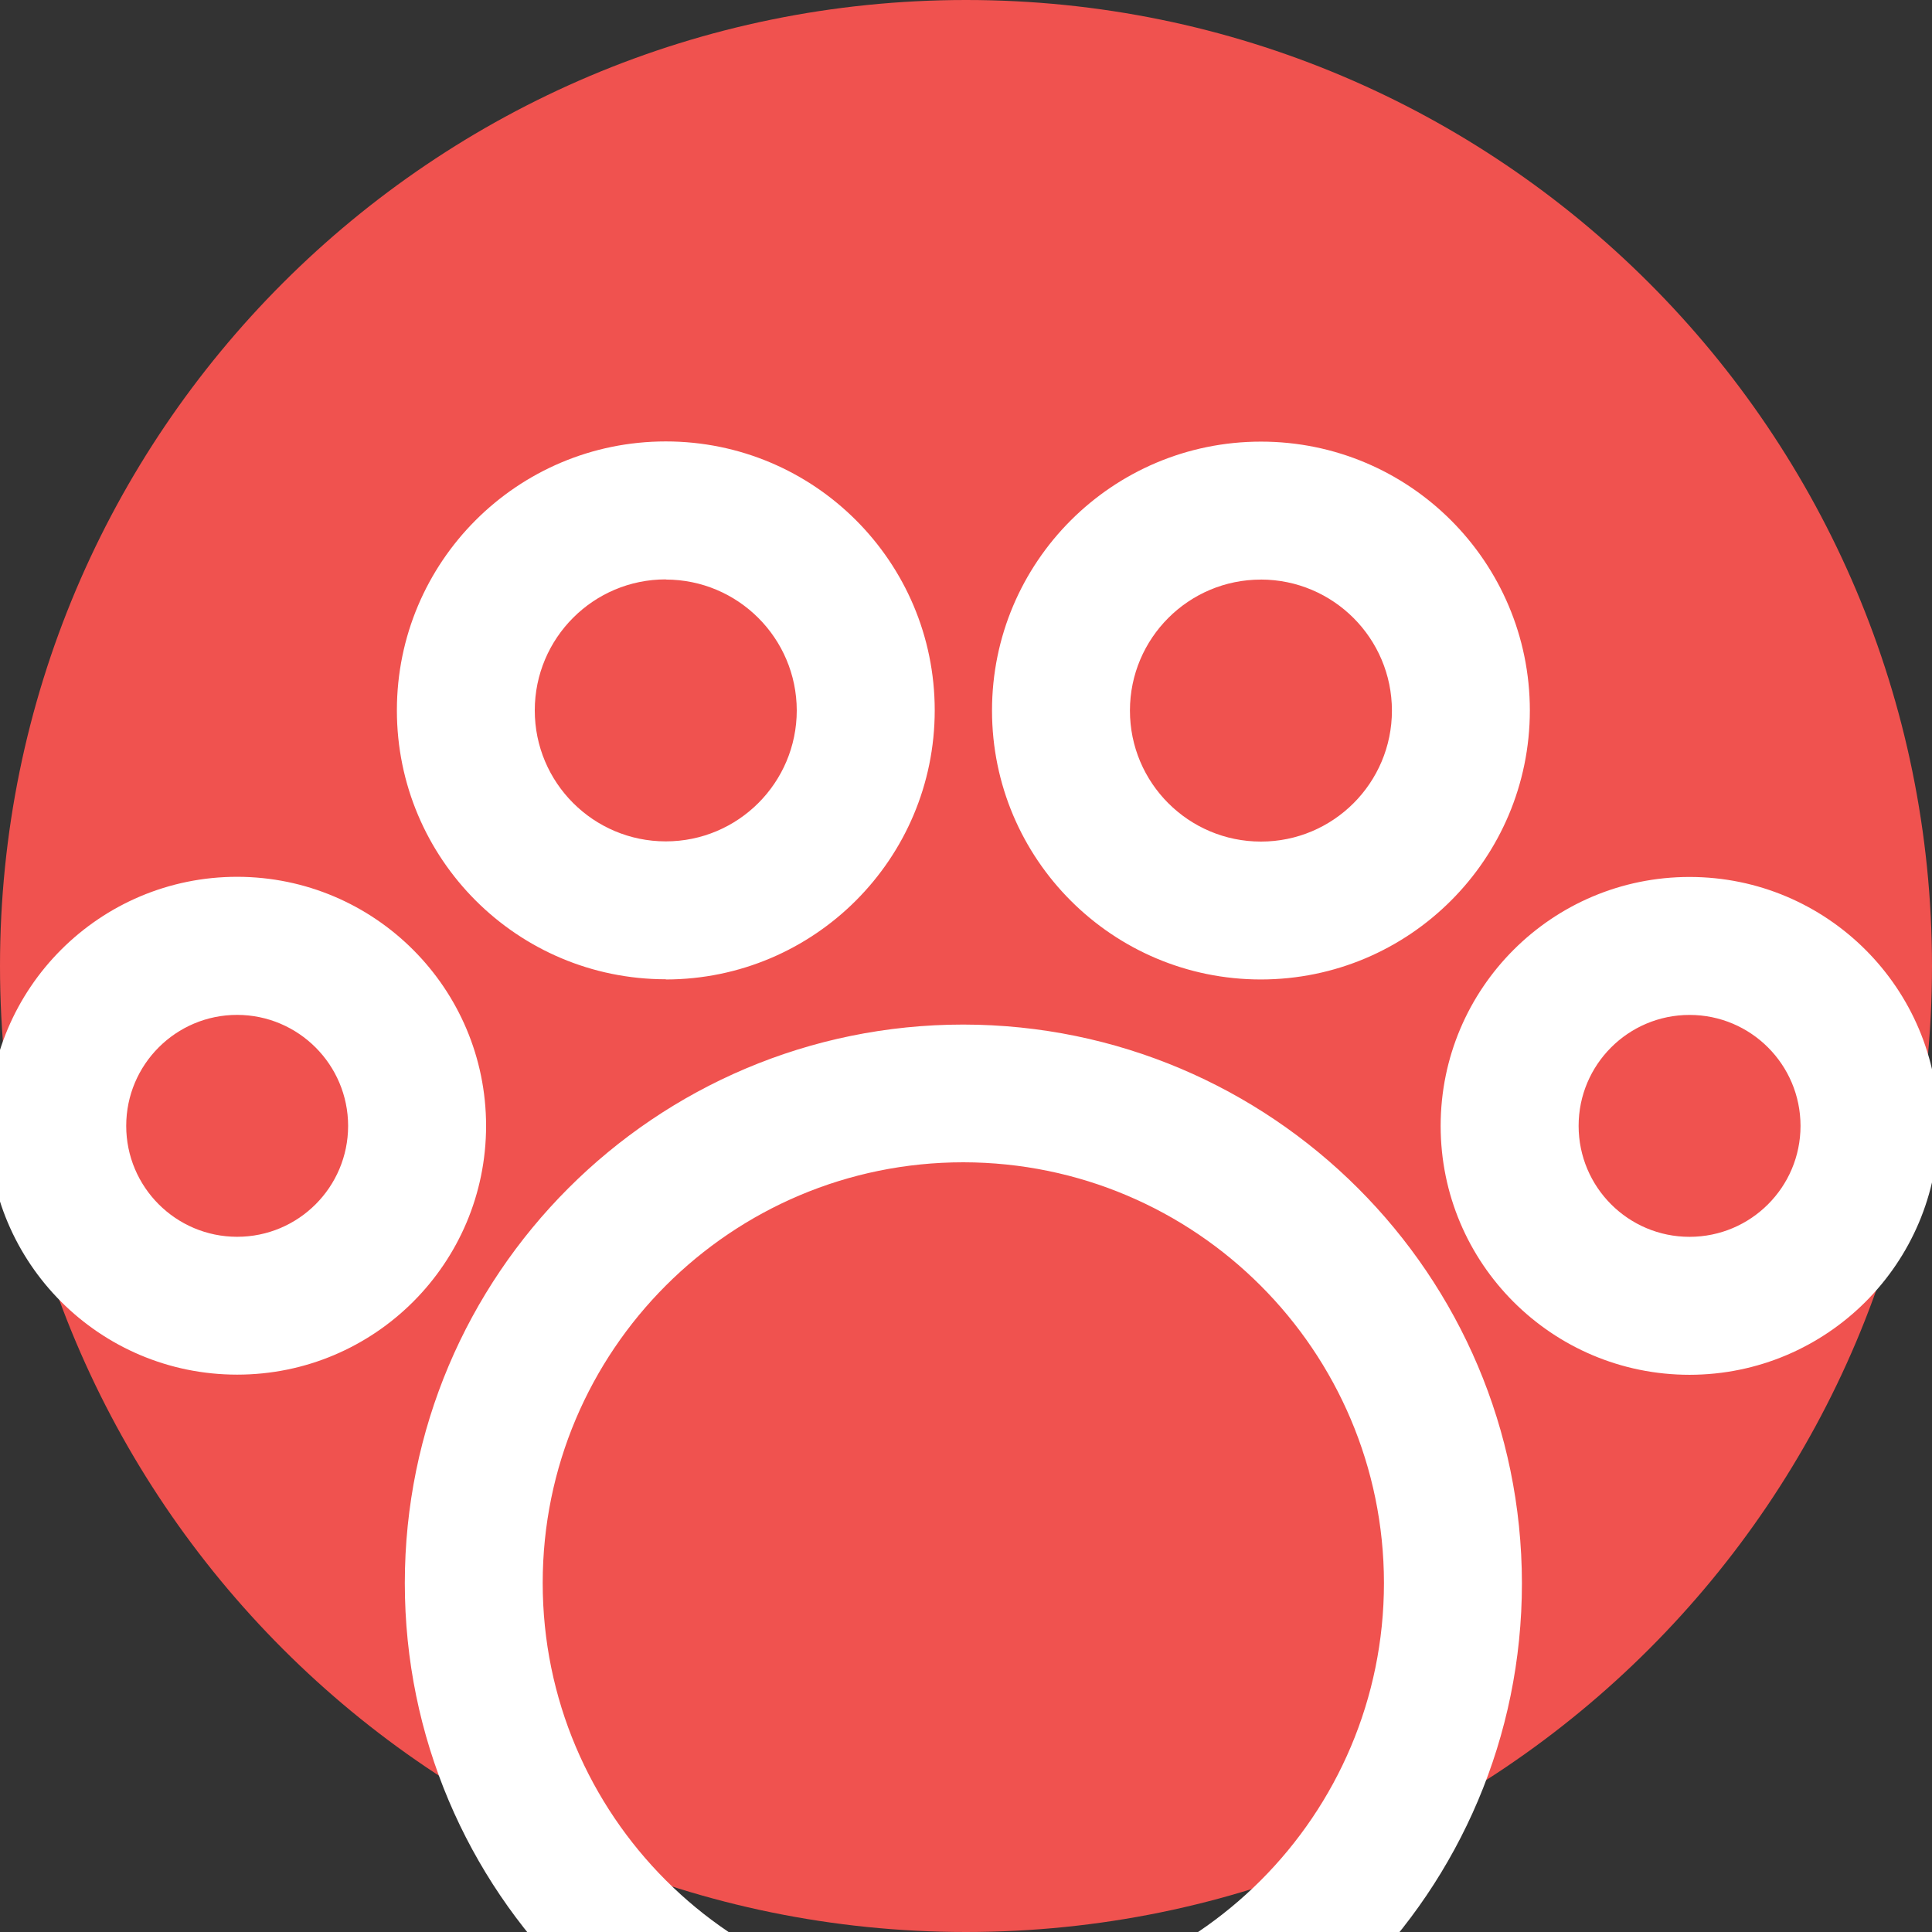 <?xml version="1.0" encoding="utf-8"?>
<!-- Generator: Adobe Illustrator 17.0.1, SVG Export Plug-In . SVG Version: 6.00 Build 0)  -->
<!DOCTYPE svg PUBLIC "-//W3C//DTD SVG 1.1//EN" "http://www.w3.org/Graphics/SVG/1.1/DTD/svg11.dtd">
<svg version="1.1" id="Группа_1" xmlns="http://www.w3.org/2000/svg" xmlns:xlink="http://www.w3.org/1999/xlink" x="0px"
	 y="0px" width="48.494px" height="48.494px" viewBox="0.29 0.007 48.494 48.494" enable-background="new 0.29 0.007 48.494 48.494"
	 xml:space="preserve">
<rect x="0.29" y="0.007" width="48.494" height="48.494" fill="#333333" stroke="none"/>
<path fill="#F0524F" d="M24.536,0.007c13.391-0.001,24.247,10.855,24.248,24.246S37.929,48.5,24.538,48.501
	S0.291,37.646,0.29,24.255c0,0,0-0.001,0-0.001C0.29,10.863,11.145,0.008,24.536,0.007z"/>
<path fill="#FFFFFF" d="M42.698,34.515c-3.451-0.001-6.248-2.798-6.247-6.249s2.798-6.248,6.249-6.247
	c3.45,0.001,6.247,2.798,6.247,6.248C48.944,31.717,46.148,34.512,42.698,34.515z M42.698,25.482
	c-1.538,0.001-2.785,1.248-2.784,2.786c0.001,1.538,1.248,2.785,2.786,2.784c1.537-0.001,2.783-1.247,2.784-2.784
	C45.483,26.729,44.237,25.482,42.698,25.482L42.698,25.482z M31.941,24.592c-3.728,0.001-6.75-3.021-6.751-6.749
	s3.021-6.75,6.749-6.751s6.75,3.021,6.751,6.749c0,0,0,0.001,0,0.001C38.686,21.568,35.667,24.588,31.941,24.592z M31.941,14.555
	c-1.816-0.001-3.288,1.471-3.289,3.287c-0.001,1.816,1.471,3.288,3.287,3.289c1.816,0.001,3.288-1.471,3.289-3.287
	c0,0,0-0.001,0-0.001c-0.002-1.815-1.472-3.286-3.287-3.289V14.555z M38.491,39.744c0,7.743-6.277,14.02-14.02,14.02
	c-7.743,0-14.02-6.277-14.02-14.02s6.277-14.02,14.02-14.02C32.21,25.733,38.481,32.004,38.491,39.744L38.491,39.744z
	 M24.471,29.181c-5.831-0.001-10.558,4.726-10.559,10.557s4.726,10.558,10.557,10.559s10.558-4.726,10.559-10.557
	c0-0.001,0-0.001,0-0.002C35.021,33.91,30.299,29.188,24.471,29.181z M17.002,24.587c-3.728,0-6.75-3.022-6.75-6.75
	s3.022-6.75,6.75-6.75s6.75,3.022,6.75,6.75c-0.001,3.728-3.022,6.751-6.75,6.755V24.587z M17.002,14.55
	c-1.816-0.001-3.288,1.471-3.289,3.287c-0.001,1.816,1.471,3.288,3.287,3.289c1.816,0.001,3.288-1.471,3.289-3.287
	c0,0,0-0.001,0-0.001c-0.004-1.813-1.474-3.282-3.287-3.284V14.55z M12.491,28.263c0,3.451-2.797,6.248-6.248,6.248
	c-3.451,0-6.248-2.797-6.248-6.248c0-3.451,2.797-6.248,6.248-6.248c0,0,0.001,0,0.001,0c3.451,0.004,6.246,2.802,6.247,6.253
	V28.263z M6.244,25.481c-1.538-0.001-2.785,1.246-2.786,2.784c-0.001,1.538,1.246,2.785,2.784,2.786
	c1.538,0.001,2.785-1.246,2.786-2.784v0C9.026,26.73,7.781,25.484,6.244,25.481z"/>
</svg>
